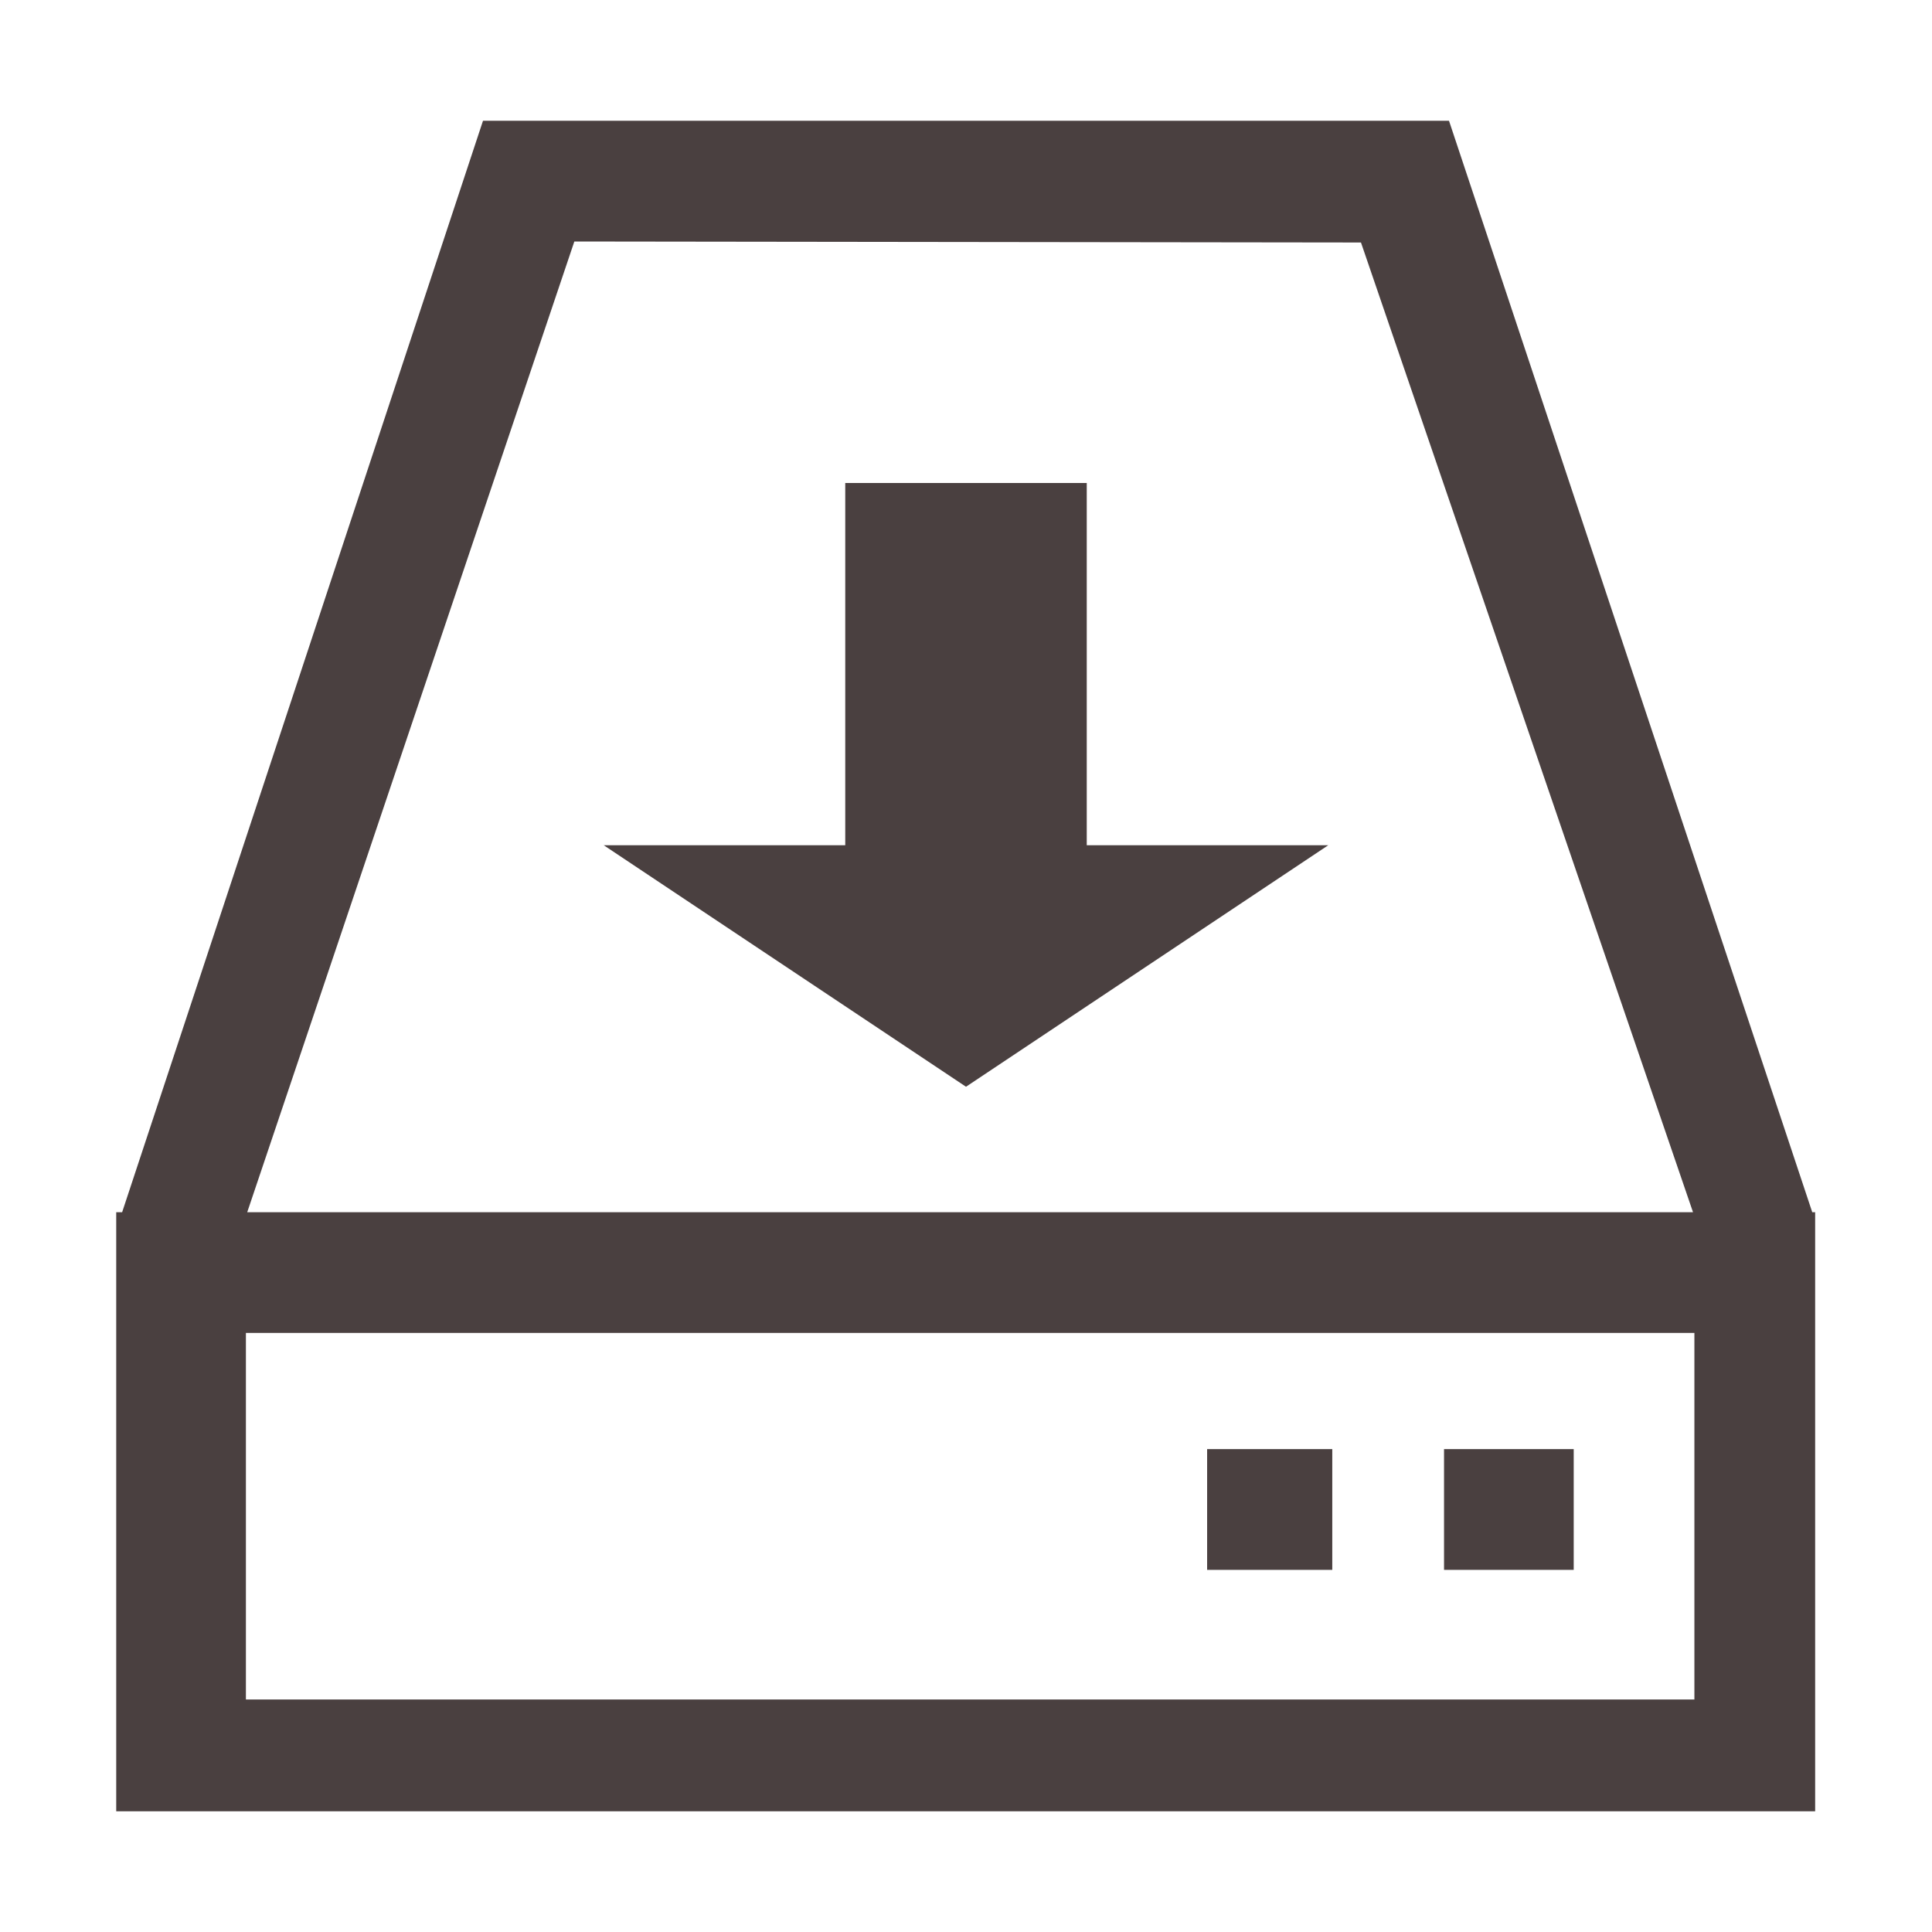 <?xml version="1.0" encoding="UTF-8" standalone="no"?>
<!-- Created with Inkscape (http://www.inkscape.org/) -->

<svg
   xmlns:dc="http://purl.org/dc/elements/1.1/"
   xmlns:cc="http://creativecommons.org/ns#"
   xmlns:rdf="http://www.w3.org/1999/02/22-rdf-syntax-ns#"
   xmlns:svg="http://www.w3.org/2000/svg"
   xmlns="http://www.w3.org/2000/svg"
   xmlns:sodipodi="http://sodipodi.sourceforge.net/DTD/sodipodi-0.dtd"
   xmlns:inkscape="http://www.inkscape.org/namespaces/inkscape"
   width="960"
   height="960"
   id="svg2"
   version="1.1"
   inkscape:version="0.48.1 "
   sodipodi:docname="disk-save.svg">
  <sodipodi:namedview
     id="base"
     pagecolor="#ffffff"
     bordercolor="#666666"
     borderopacity="1.0"
     inkscape:pageopacity="0.0"
     inkscape:pageshadow="2"
     inkscape:zoom="0.41053452"
     inkscape:cx="593.8982"
     inkscape:cy="469.78826"
     inkscape:document-units="px"
     inkscape:current-layer="layer1"
     showgrid="true"
     inkscape:snap-grids="false"
     inkscape:snap-to-guides="false"
     showguides="true"
     inkscape:guide-bbox="true"
     inkscape:window-width="1024"
     inkscape:window-height="712"
     inkscape:window-x="-4"
     inkscape:window-y="-4"
     inkscape:window-maximized="1">
    <inkscape:grid
       type="xygrid"
       id="grid3833"
       empspacing="5"
       visible="true"
       enabled="true"
       snapvisiblegridlinesonly="true" />
  </sodipodi:namedview>
  <g
     inkscape:label="Layer 1"
     inkscape:groupmode="layer"
     id="layer1">
    <path
       style="fill:#0e0000;opacity:0.75;"
       d="M 240,60 60.688,602.344 57.75,602.344 57.75,900.031 901.938,900.031 901.938,606.781 901.938,602.344 900.5,602.344 720,60 z M 676.26,120.498 841.25,602.344 122.844,602.344 285.385,120 z M 420,240 420,420 300,420 480,540 660,420 540,420 540,240 z M 122.188,662.312 841.938,662.312 841.938,844.469 122.188,844.469 z M 599.812,720.062 599.812,780.062 662,780.062 662,720.062 z M 717.531,720.062 717.531,780.062 781.969,780.062 781.969,720.062 z"
       id="rect2989" />
  </g>
</svg>
